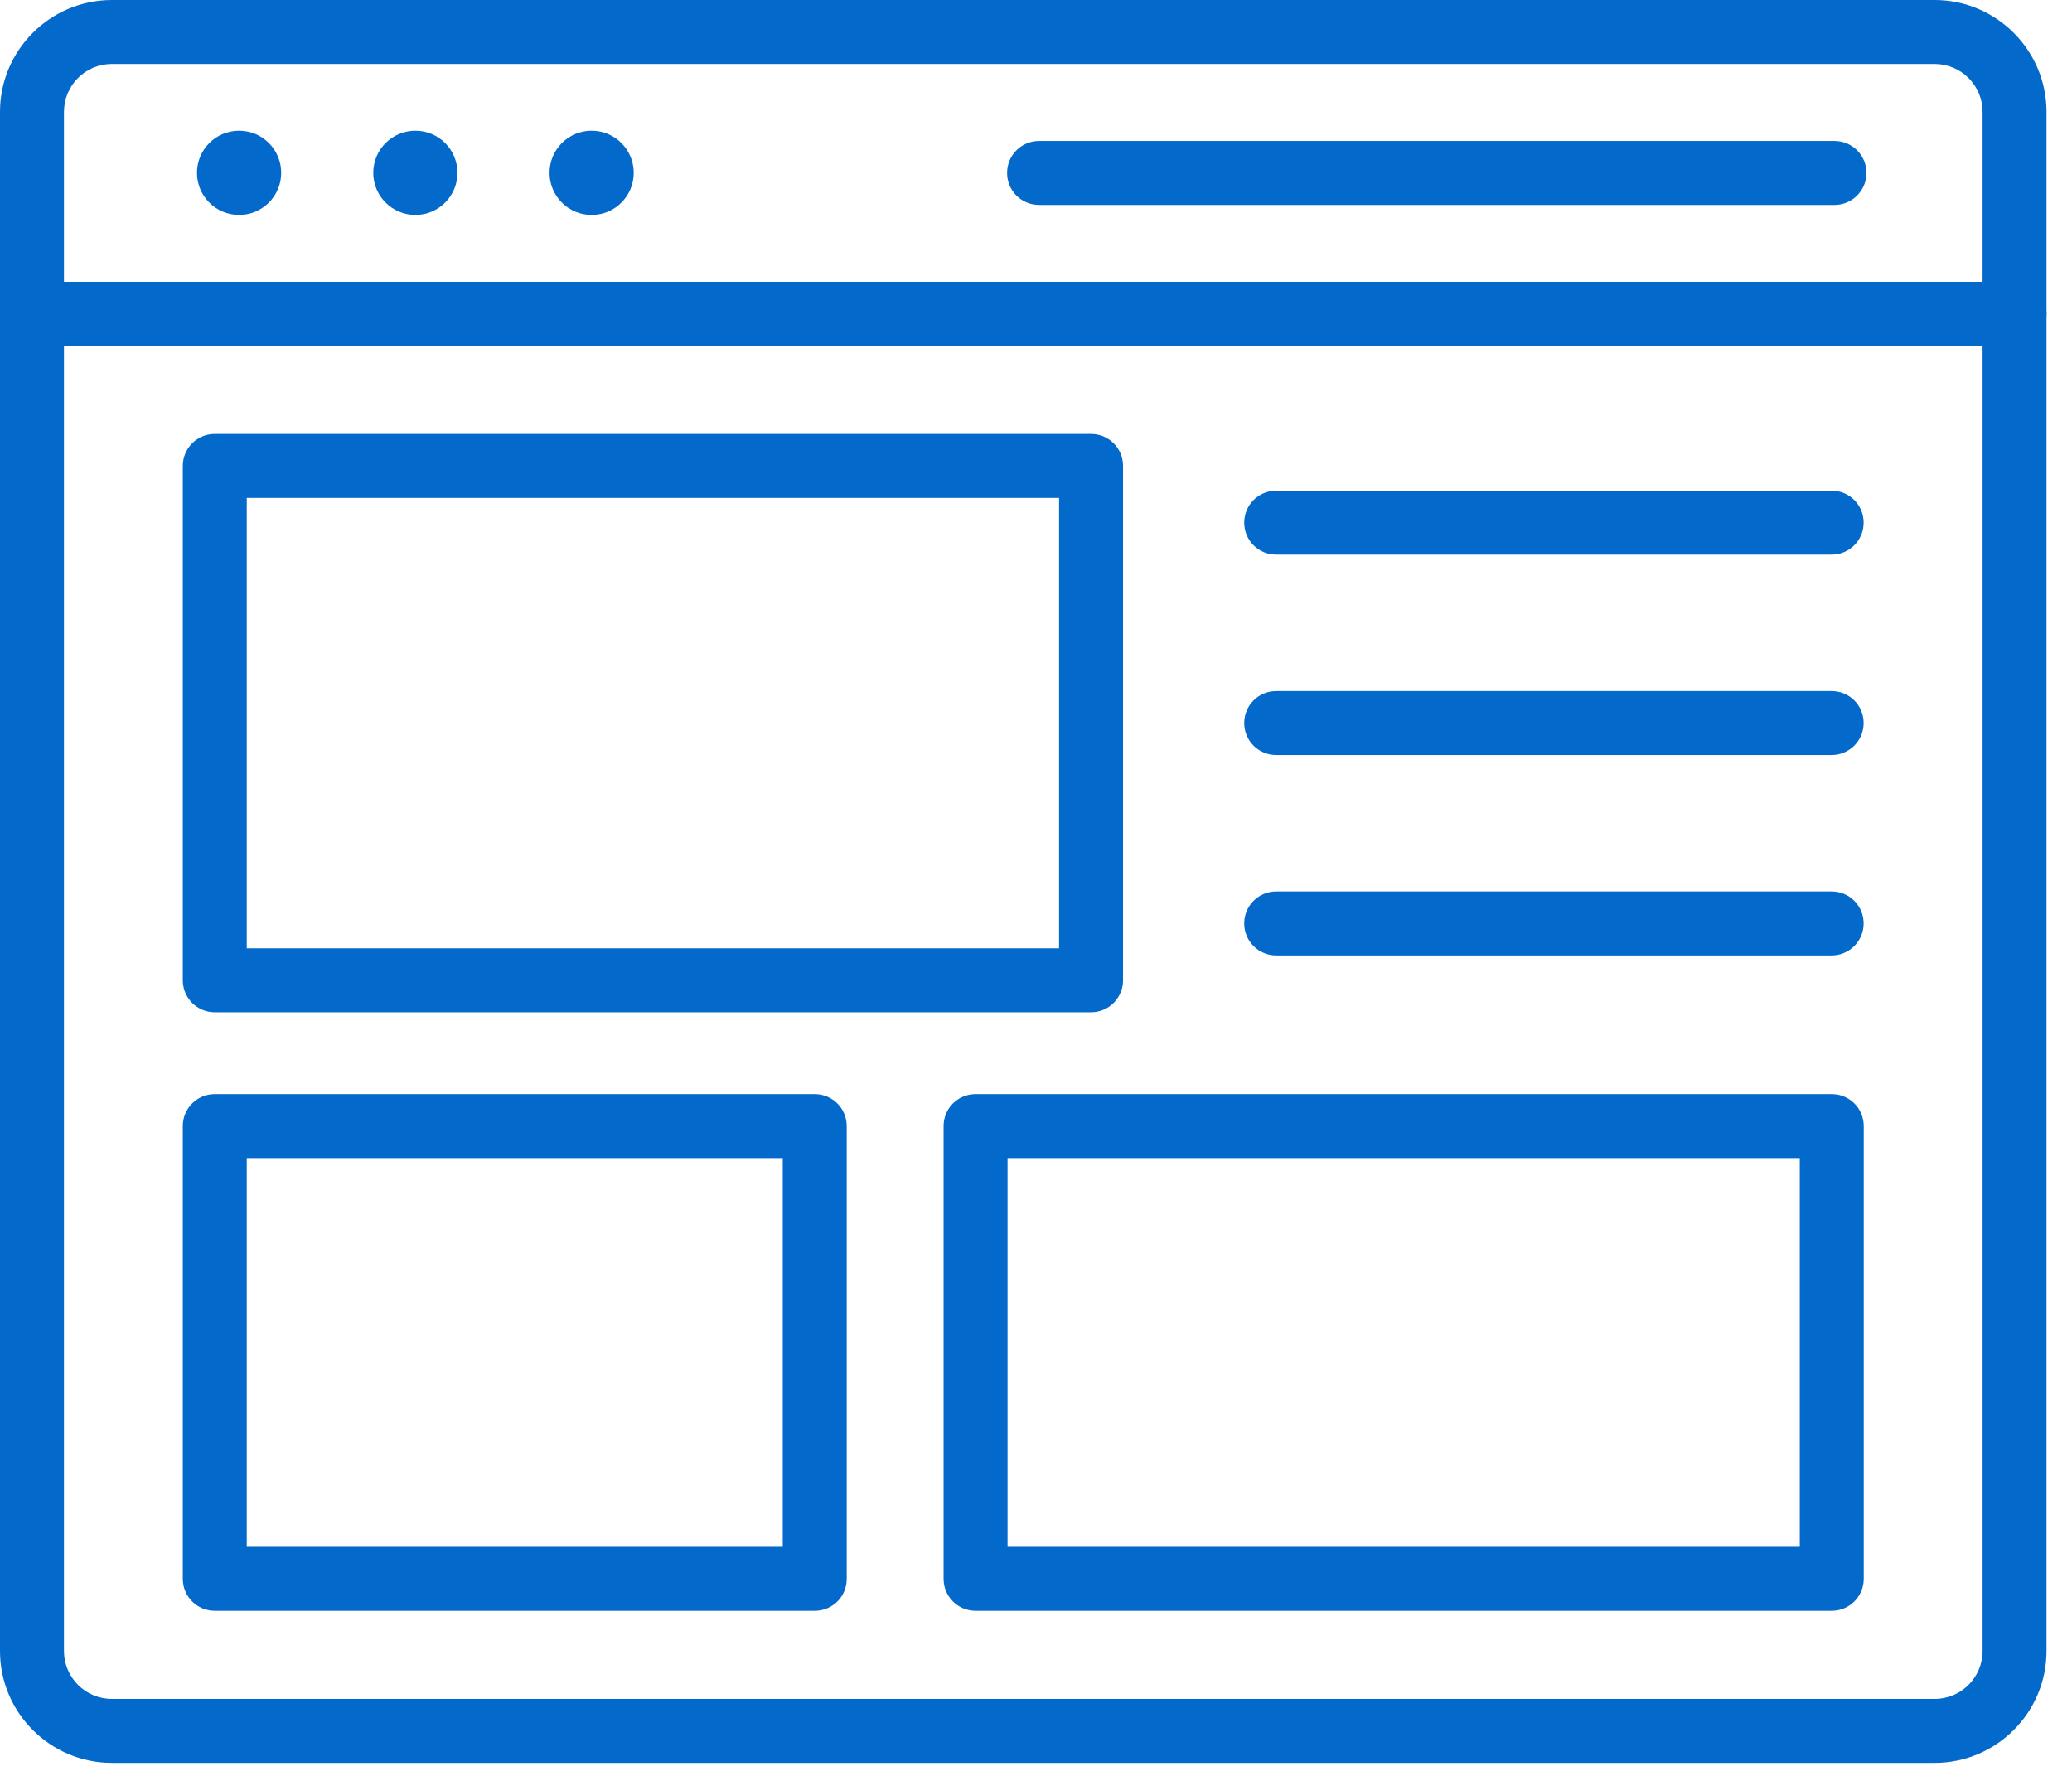 <svg xmlns="http://www.w3.org/2000/svg" width="77" height="66" viewBox="0 0 77 66" fill="none"><path d="M71.894 65.517H4.159C1.867 65.517 0 63.65 0 61.358V4.159C0 1.867 1.867 0 4.159 0H71.894C74.186 0 76.053 1.867 76.053 4.159V61.358C76.053 63.65 74.186 65.517 71.894 65.517ZM4.159 2.377C3.174 2.377 2.377 3.174 2.377 4.159V61.358C2.377 62.343 3.174 63.14 4.159 63.14H71.894C72.879 63.14 73.677 62.343 73.677 61.358V4.159C73.677 3.174 72.879 2.377 71.894 2.377H4.159Z" fill="#0369CA"></path><path d="M74.865 12.849H1.188C0.53 12.849 0 12.319 0 11.661C0 11.002 0.53 10.473 1.188 10.473H74.865C75.523 10.473 76.053 11.002 76.053 11.661C76.053 12.319 75.523 12.849 74.865 12.849Z" fill="#0369CA"></path><path d="M68.174 7.615H38.614C37.956 7.615 37.426 7.085 37.426 6.427C37.426 5.768 37.956 5.238 38.614 5.238H68.174C68.832 5.238 69.362 5.768 69.362 6.427C69.362 7.085 68.827 7.615 68.174 7.615Z" fill="#0369CA"></path><path d="M8.885 7.987C9.749 7.987 10.45 7.286 10.45 6.422C10.45 5.558 9.749 4.857 8.885 4.857C8.021 4.857 7.32 5.558 7.32 6.422C7.32 7.286 8.021 7.987 8.885 7.987Z" fill="#0369CA"></path><path d="M15.436 7.987C16.3 7.987 17 7.286 17 6.422C17 5.558 16.3 4.857 15.436 4.857C14.572 4.857 13.871 5.558 13.871 6.422C13.871 7.286 14.572 7.987 15.436 7.987Z" fill="#0369CA"></path><path d="M21.986 7.987C22.851 7.987 23.551 7.286 23.551 6.422C23.551 5.558 22.851 4.857 21.986 4.857C21.122 4.857 20.422 5.558 20.422 6.422C20.422 7.286 21.122 7.987 21.986 7.987Z" fill="#0369CA"></path><path d="M40.547 37.621H7.981C7.323 37.621 6.793 37.091 6.793 36.433V17.315C6.793 16.657 7.323 16.127 7.981 16.127H40.547C41.205 16.127 41.735 16.657 41.735 17.315V36.433C41.735 37.086 41.205 37.621 40.547 37.621ZM9.17 35.244H39.358V18.504H9.17V35.244Z" fill="#0369CA"></path><path d="M68.069 20.613H47.427C46.768 20.613 46.238 20.083 46.238 19.425C46.238 18.766 46.768 18.236 47.427 18.236H68.069C68.728 18.236 69.257 18.766 69.257 19.425C69.257 20.083 68.722 20.613 68.069 20.613Z" fill="#0369CA"></path><path d="M68.069 28.06H47.427C46.768 28.06 46.238 27.53 46.238 26.872C46.238 26.213 46.768 25.684 47.427 25.684H68.069C68.728 25.684 69.257 26.213 69.257 26.872C69.257 27.53 68.722 28.06 68.069 28.06Z" fill="#0369CA"></path><path d="M68.069 35.508H47.427C46.768 35.508 46.238 34.978 46.238 34.319C46.238 33.661 46.768 33.131 47.427 33.131H68.069C68.728 33.131 69.257 33.661 69.257 34.319C69.257 34.978 68.722 35.508 68.069 35.508Z" fill="#0369CA"></path><path d="M68.072 59.864H36.255C35.596 59.864 35.066 59.334 35.066 58.675V41.85C35.066 41.192 35.596 40.662 36.255 40.662H68.072C68.731 40.662 69.261 41.192 69.261 41.85V58.675C69.261 59.334 68.726 59.864 68.072 59.864ZM37.443 57.487H66.884V43.039H37.443V57.487Z" fill="#0369CA"></path><path d="M30.282 59.864H7.981C7.323 59.864 6.793 59.334 6.793 58.675V41.85C6.793 41.192 7.323 40.662 7.981 40.662H30.277C30.936 40.662 31.466 41.192 31.466 41.85V58.675C31.471 59.334 30.936 59.864 30.282 59.864ZM9.17 57.487H29.089V43.039H9.17V57.487Z" fill="#0369CA"></path></svg>